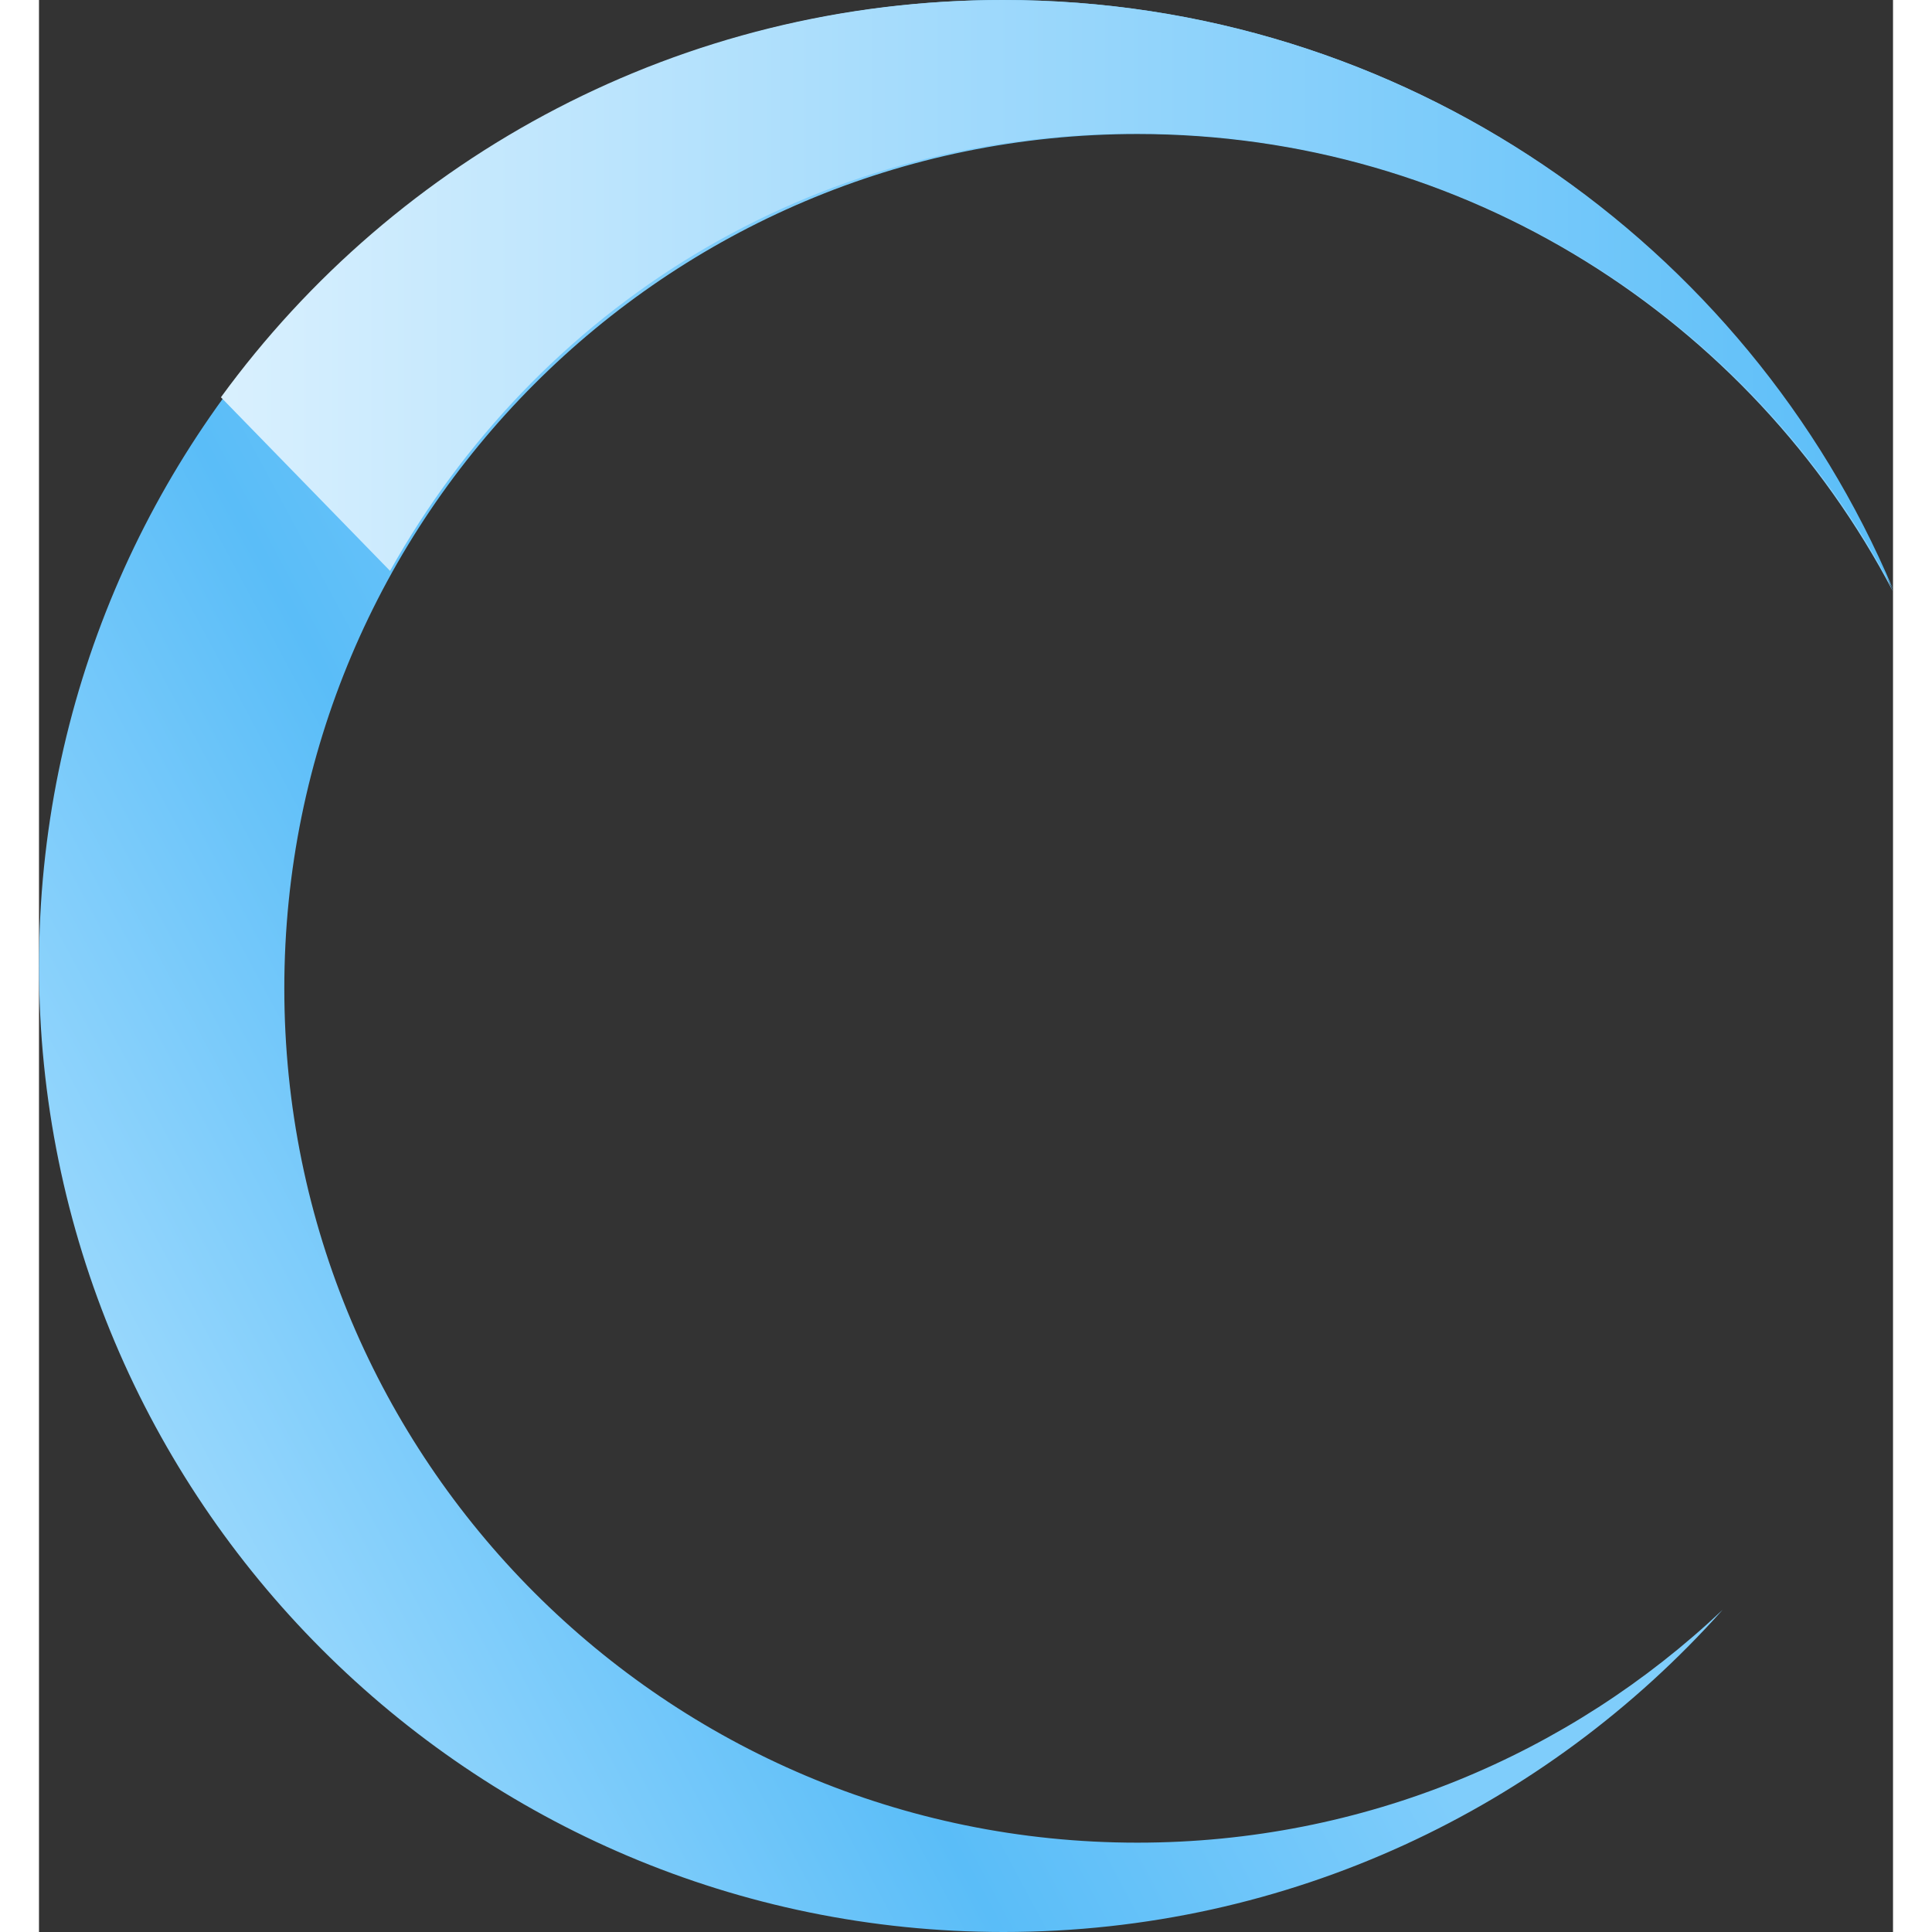 <svg
            width="100"
            height="100"
            viewBox="0 0 214 223"
            fill="none"
            xmlns="http://www.w3.org/2000/svg"
          >
            <rect x="0" y="0" width="214" height="223" fill="#333333" stroke="none"/>
            <g clip-path="url(#clip0_113_5432)">
              <path
                d="M28.317 114.078C28.317 168.539 72.402 212.688 126.783 212.688C152.925 212.688 176.712 202.479 194.333 185.812C173.944 208.64 144.314 223 111.338 223C49.851 223 0 173.076 0 111.5C0 49.924 49.851 0 111.338 0C157.52 0 197.138 28.165 214 68.279C197.537 36.879 164.651 15.468 126.783 15.468C72.402 15.468 28.317 59.617 28.317 114.078Z"
                fill="url(#paint0_linear_113_5432)"
              />
              <path
                d="M214 68C197.519 36.728 164.597 15.405 126.687 15.405C88.778 15.405 57.35 35.778 40.522 65.895L21 45.855C41.256 18.062 74.127 0 111.225 0C157.458 0 197.12 28.05 214 68Z"
                fill="url(#paint1_linear_113_5432)"
              />
            </g>
            <defs>
              <linearGradient
                id="paint0_linear_113_5432"
                x1="14.5"
                y1="180"
                x2="141.5"
                y2="112"
                gradientUnits="userSpaceOnUse"
              >
                <stop stop-color="#9EDAFD" />
                <stop offset="0.448" stop-color="#5ABDF8" />
                <stop offset="0.82" stop-color="#7FCDFB" />
              </linearGradient>
              <linearGradient
                id="paint1_linear_113_5432"
                x1="21"
                y1="34"
                x2="214"
                y2="34"
                gradientUnits="userSpaceOnUse"
              >
                <stop stop-color="#D9F0FE" />
                <stop offset="0.778" stop-color="#76C9FA" />
                <stop offset="1" stop-color="#5ABDF8" />
              </linearGradient>
              <clipPath id="clip0_113_5432">
                <rect width="214" height="223" fill="white" />
              </clipPath>
            </defs>
          </svg>